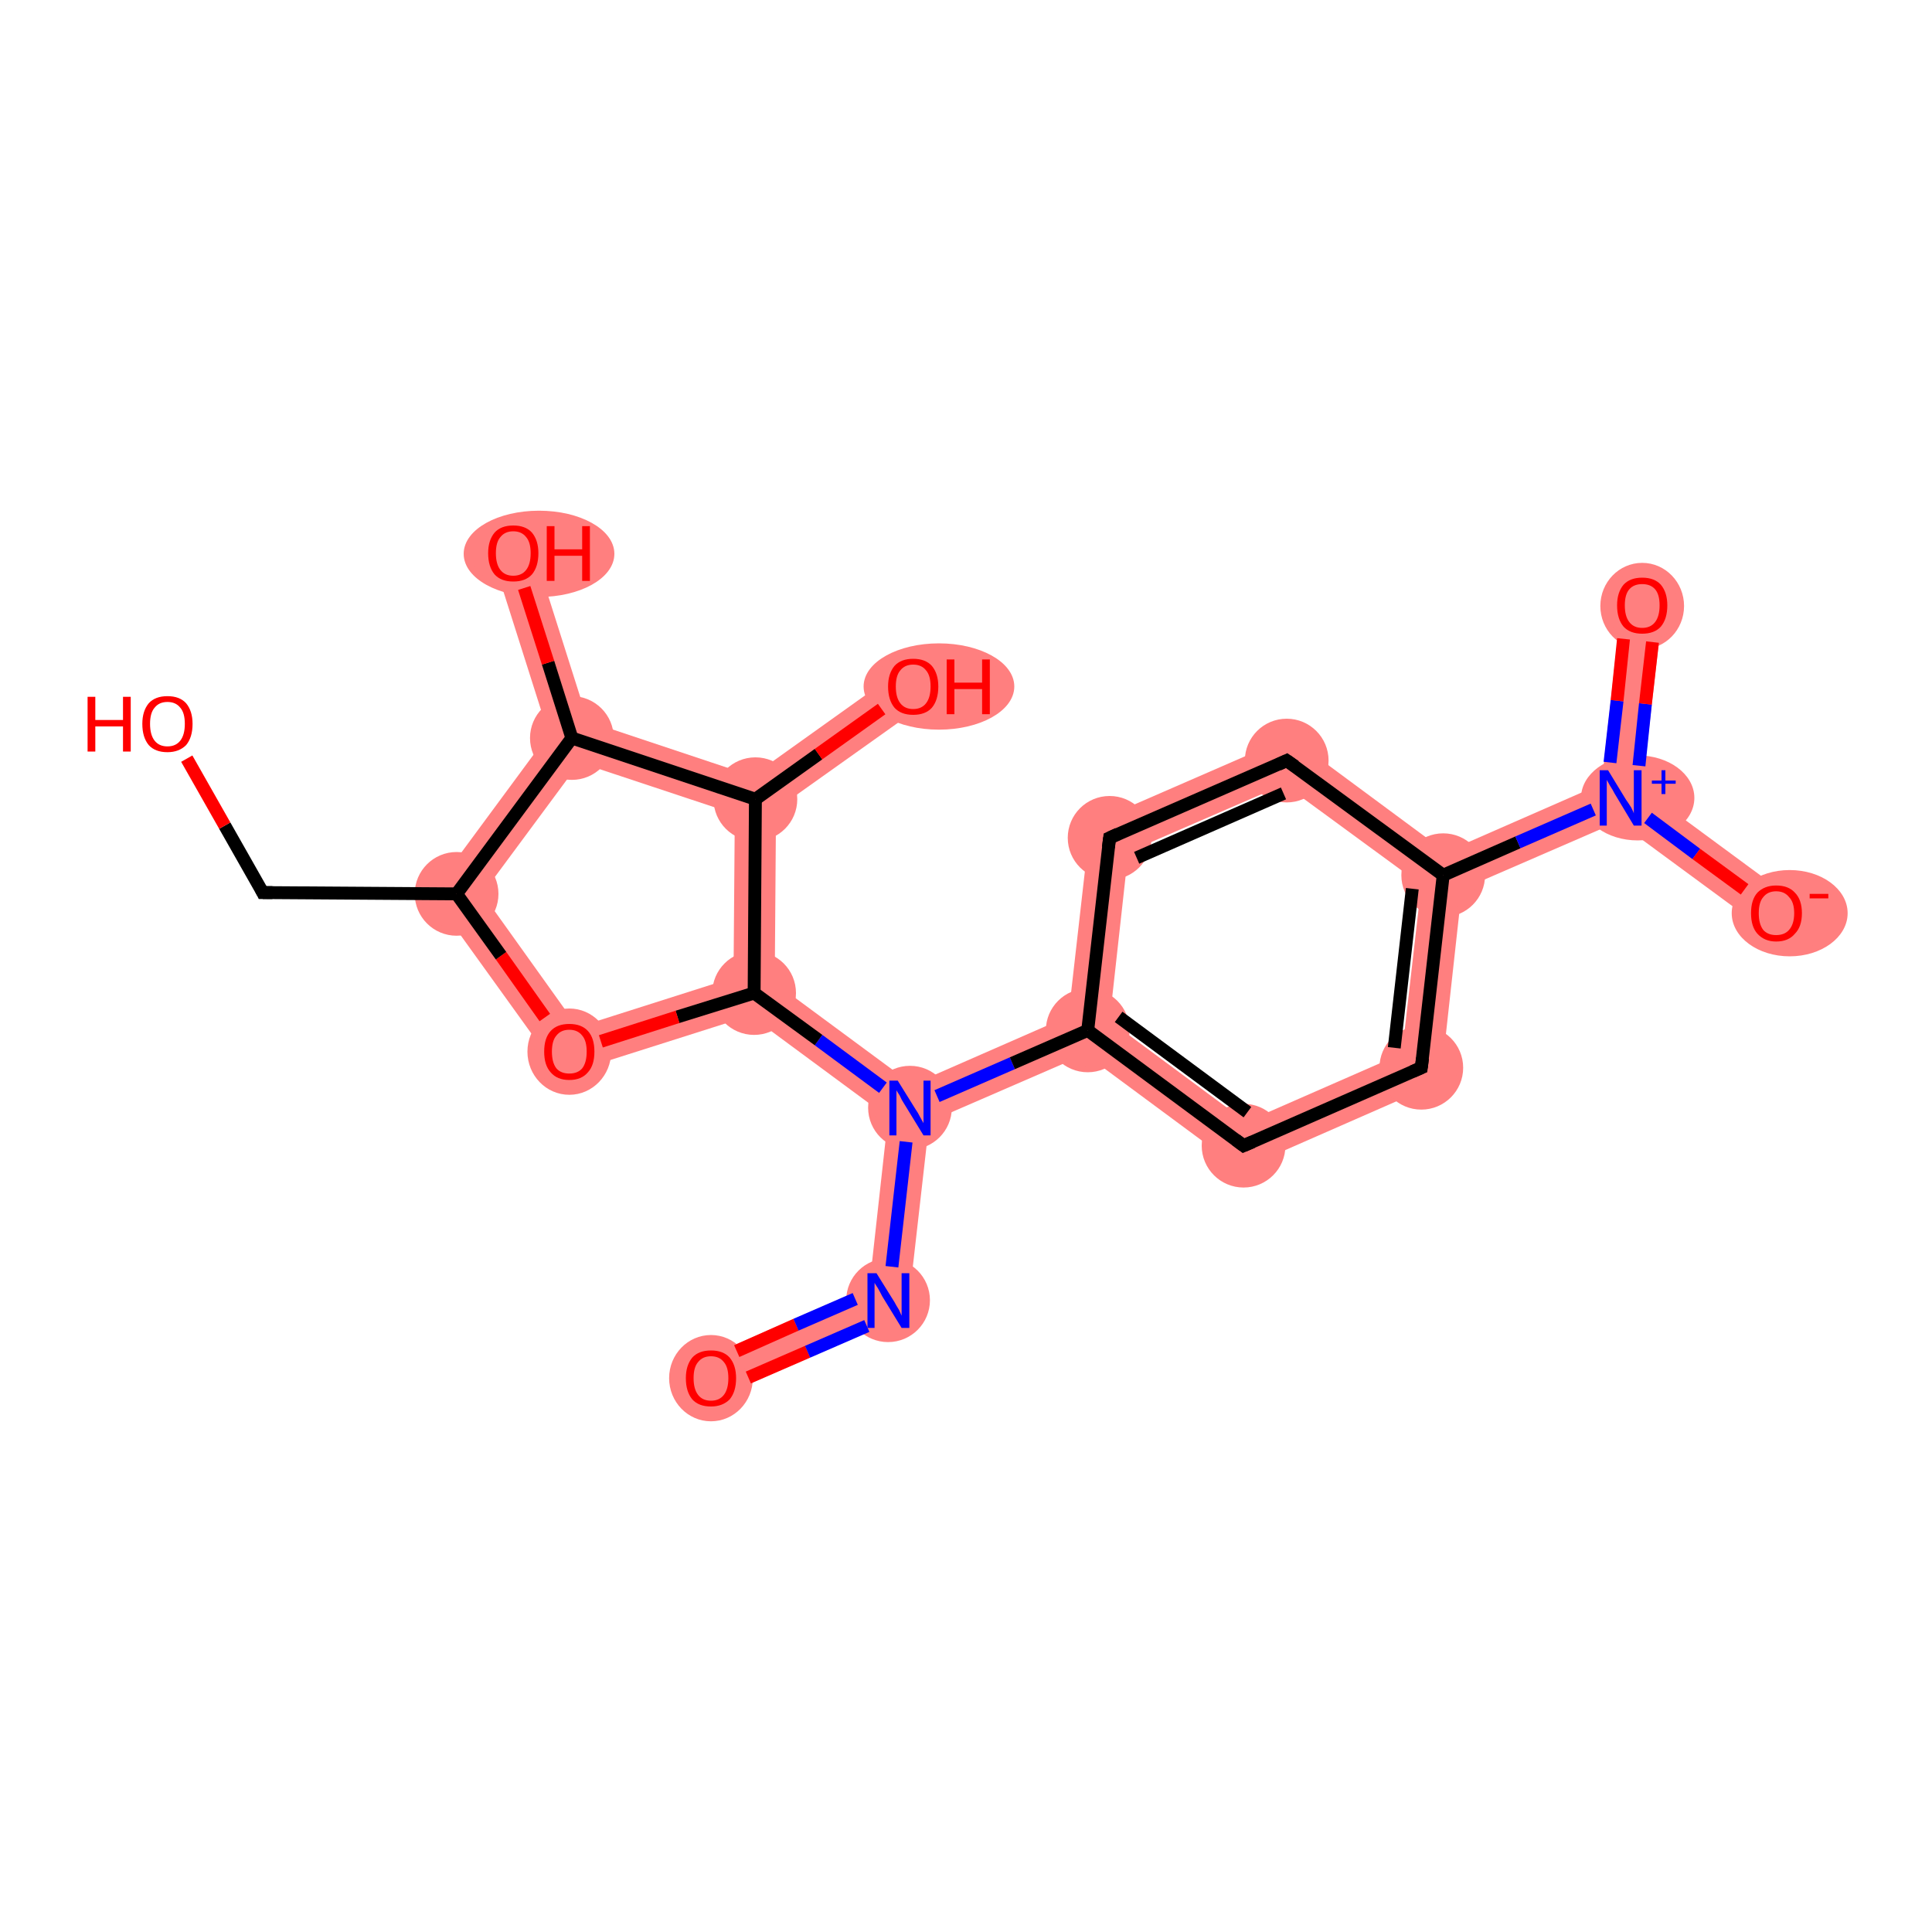<?xml version='1.0' encoding='iso-8859-1'?>
<svg version='1.1' baseProfile='full'
              xmlns='http://www.w3.org/2000/svg'
                      xmlns:rdkit='http://www.rdkit.org/xml'
                      xmlns:xlink='http://www.w3.org/1999/xlink'
                  xml:space='preserve'
width='300px' height='300px' viewBox='0 0 300 300'>
<!-- END OF HEADER -->
<rect style='opacity:1.0;fill:#FFFFFF;stroke:none' width='300.0' height='300.0' x='0.0' y='0.0'> </rect>
<path class='bond-0 atom-0 atom-1' d='M 135.0,199.7 L 140.9,204.1 L 111.7,216.9 L 109.1,211.0 Z' style='fill:#FF7F7F;fill-rule:evenodd;fill-opacity:1;stroke:#FF7F7F;stroke-width:0.0px;stroke-linecap:butt;stroke-linejoin:miter;stroke-opacity:1;' />
<path class='bond-1 atom-1 atom-2' d='M 141.3,172.0 L 144.3,174.2 L 140.9,204.1 L 135.0,199.7 L 137.9,173.5 Z' style='fill:#FF7F7F;fill-rule:evenodd;fill-opacity:1;stroke:#FF7F7F;stroke-width:0.0px;stroke-linecap:butt;stroke-linejoin:miter;stroke-opacity:1;' />
<path class='bond-2 atom-2 atom-3' d='M 165.9,157.8 L 168.9,160.0 L 168.5,163.7 L 144.3,174.2 L 141.3,172.0 L 141.7,168.4 Z' style='fill:#FF7F7F;fill-rule:evenodd;fill-opacity:1;stroke:#FF7F7F;stroke-width:0.0px;stroke-linecap:butt;stroke-linejoin:miter;stroke-opacity:1;' />
<path class='bond-11 atom-2 atom-12' d='M 120.3,152.6 L 141.7,168.4 L 141.3,172.0 L 137.9,173.5 L 116.5,157.7 L 117.1,154.2 Z' style='fill:#FF7F7F;fill-rule:evenodd;fill-opacity:1;stroke:#FF7F7F;stroke-width:0.0px;stroke-linecap:butt;stroke-linejoin:miter;stroke-opacity:1;' />
<path class='bond-3 atom-3 atom-4' d='M 172.3,158.5 L 193.5,174.2 L 192.7,181.6 L 168.5,163.7 L 168.9,160.0 Z' style='fill:#FF7F7F;fill-rule:evenodd;fill-opacity:1;stroke:#FF7F7F;stroke-width:0.0px;stroke-linecap:butt;stroke-linejoin:miter;stroke-opacity:1;' />
<path class='bond-20 atom-3 atom-11' d='M 169.3,127.9 L 175.2,132.3 L 172.3,158.5 L 168.9,160.0 L 165.9,157.8 Z' style='fill:#FF7F7F;fill-rule:evenodd;fill-opacity:1;stroke:#FF7F7F;stroke-width:0.0px;stroke-linecap:butt;stroke-linejoin:miter;stroke-opacity:1;' />
<path class='bond-4 atom-4 atom-5' d='M 217.7,163.6 L 223.7,168.0 L 192.7,181.6 L 193.5,174.2 Z' style='fill:#FF7F7F;fill-rule:evenodd;fill-opacity:1;stroke:#FF7F7F;stroke-width:0.0px;stroke-linecap:butt;stroke-linejoin:miter;stroke-opacity:1;' />
<path class='bond-5 atom-5 atom-6' d='M 224.1,135.9 L 227.0,138.1 L 223.7,168.0 L 217.7,163.6 L 220.7,137.4 Z' style='fill:#FF7F7F;fill-rule:evenodd;fill-opacity:1;stroke:#FF7F7F;stroke-width:0.0px;stroke-linecap:butt;stroke-linejoin:miter;stroke-opacity:1;' />
<path class='bond-6 atom-6 atom-7' d='M 248.7,121.7 L 251.6,123.9 L 251.2,127.6 L 227.0,138.1 L 224.1,135.9 L 224.5,132.3 Z' style='fill:#FF7F7F;fill-rule:evenodd;fill-opacity:1;stroke:#FF7F7F;stroke-width:0.0px;stroke-linecap:butt;stroke-linejoin:miter;stroke-opacity:1;' />
<path class='bond-9 atom-6 atom-10' d='M 200.3,114.4 L 224.5,132.3 L 224.1,135.9 L 220.7,137.4 L 199.4,121.8 Z' style='fill:#FF7F7F;fill-rule:evenodd;fill-opacity:1;stroke:#FF7F7F;stroke-width:0.0px;stroke-linecap:butt;stroke-linejoin:miter;stroke-opacity:1;' />
<path class='bond-7 atom-7 atom-8' d='M 251.8,93.6 L 258.2,94.4 L 255.0,122.4 L 251.6,123.9 L 248.7,121.7 Z' style='fill:#FF7F7F;fill-rule:evenodd;fill-opacity:1;stroke:#FF7F7F;stroke-width:0.0px;stroke-linecap:butt;stroke-linejoin:miter;stroke-opacity:1;' />
<path class='bond-8 atom-7 atom-9' d='M 255.0,122.4 L 277.8,139.2 L 273.9,144.3 L 251.2,127.6 L 251.6,123.9 Z' style='fill:#FF7F7F;fill-rule:evenodd;fill-opacity:1;stroke:#FF7F7F;stroke-width:0.0px;stroke-linecap:butt;stroke-linejoin:miter;stroke-opacity:1;' />
<path class='bond-10 atom-10 atom-11' d='M 200.3,114.4 L 199.4,121.8 L 175.2,132.3 L 169.3,127.9 Z' style='fill:#FF7F7F;fill-rule:evenodd;fill-opacity:1;stroke:#FF7F7F;stroke-width:0.0px;stroke-linecap:butt;stroke-linejoin:miter;stroke-opacity:1;' />
<path class='bond-12 atom-12 atom-13' d='M 113.9,151.8 L 117.1,154.2 L 116.5,157.7 L 87.2,167.0 L 89.7,159.5 Z' style='fill:#FF7F7F;fill-rule:evenodd;fill-opacity:1;stroke:#FF7F7F;stroke-width:0.0px;stroke-linecap:butt;stroke-linejoin:miter;stroke-opacity:1;' />
<path class='bond-21 atom-12 atom-19' d='M 117.3,124.1 L 120.5,125.7 L 120.3,152.6 L 117.1,154.2 L 113.9,151.8 L 114.1,126.4 Z' style='fill:#FF7F7F;fill-rule:evenodd;fill-opacity:1;stroke:#FF7F7F;stroke-width:0.0px;stroke-linecap:butt;stroke-linejoin:miter;stroke-opacity:1;' />
<path class='bond-13 atom-13 atom-14' d='M 66.9,138.8 L 74.9,138.8 L 89.7,159.5 L 87.2,167.0 Z' style='fill:#FF7F7F;fill-rule:evenodd;fill-opacity:1;stroke:#FF7F7F;stroke-width:0.0px;stroke-linecap:butt;stroke-linejoin:miter;stroke-opacity:1;' />
<path class='bond-16 atom-14 atom-17' d='M 85.2,114.0 L 88.8,114.6 L 90.0,118.4 L 74.9,138.8 L 66.9,138.8 Z' style='fill:#FF7F7F;fill-rule:evenodd;fill-opacity:1;stroke:#FF7F7F;stroke-width:0.0px;stroke-linecap:butt;stroke-linejoin:miter;stroke-opacity:1;' />
<path class='bond-17 atom-17 atom-18' d='M 82.7,84.9 L 91.3,112.0 L 88.8,114.6 L 85.2,114.0 L 76.6,86.9 Z' style='fill:#FF7F7F;fill-rule:evenodd;fill-opacity:1;stroke:#FF7F7F;stroke-width:0.0px;stroke-linecap:butt;stroke-linejoin:miter;stroke-opacity:1;' />
<path class='bond-18 atom-17 atom-19' d='M 91.3,112.0 L 116.8,120.5 L 117.3,124.1 L 114.1,126.4 L 90.0,118.4 L 88.8,114.6 Z' style='fill:#FF7F7F;fill-rule:evenodd;fill-opacity:1;stroke:#FF7F7F;stroke-width:0.0px;stroke-linecap:butt;stroke-linejoin:miter;stroke-opacity:1;' />
<path class='bond-19 atom-19 atom-20' d='M 139.9,104.0 L 143.7,109.2 L 120.5,125.7 L 117.3,124.1 L 116.8,120.5 Z' style='fill:#FF7F7F;fill-rule:evenodd;fill-opacity:1;stroke:#FF7F7F;stroke-width:0.0px;stroke-linecap:butt;stroke-linejoin:miter;stroke-opacity:1;' />
<ellipse cx='110.4' cy='214.0' rx='6.0' ry='6.2' class='atom-0'  style='fill:#FF7F7F;fill-rule:evenodd;stroke:#FF7F7F;stroke-width:1.0px;stroke-linecap:butt;stroke-linejoin:miter;stroke-opacity:1' />
<ellipse cx='137.9' cy='201.9' rx='6.0' ry='6.0' class='atom-1'  style='fill:#FF7F7F;fill-rule:evenodd;stroke:#FF7F7F;stroke-width:1.0px;stroke-linecap:butt;stroke-linejoin:miter;stroke-opacity:1' />
<ellipse cx='141.3' cy='172.0' rx='6.0' ry='6.0' class='atom-2'  style='fill:#FF7F7F;fill-rule:evenodd;stroke:#FF7F7F;stroke-width:1.0px;stroke-linecap:butt;stroke-linejoin:miter;stroke-opacity:1' />
<ellipse cx='168.9' cy='160.0' rx='6.0' ry='6.0' class='atom-3'  style='fill:#FF7F7F;fill-rule:evenodd;stroke:#FF7F7F;stroke-width:1.0px;stroke-linecap:butt;stroke-linejoin:miter;stroke-opacity:1' />
<ellipse cx='193.1' cy='177.9' rx='6.0' ry='6.0' class='atom-4'  style='fill:#FF7F7F;fill-rule:evenodd;stroke:#FF7F7F;stroke-width:1.0px;stroke-linecap:butt;stroke-linejoin:miter;stroke-opacity:1' />
<ellipse cx='220.7' cy='165.8' rx='6.0' ry='6.0' class='atom-5'  style='fill:#FF7F7F;fill-rule:evenodd;stroke:#FF7F7F;stroke-width:1.0px;stroke-linecap:butt;stroke-linejoin:miter;stroke-opacity:1' />
<ellipse cx='224.1' cy='135.9' rx='6.0' ry='6.0' class='atom-6'  style='fill:#FF7F7F;fill-rule:evenodd;stroke:#FF7F7F;stroke-width:1.0px;stroke-linecap:butt;stroke-linejoin:miter;stroke-opacity:1' />
<ellipse cx='254.3' cy='123.9' rx='8.3' ry='6.1' class='atom-7'  style='fill:#FF7F7F;fill-rule:evenodd;stroke:#FF7F7F;stroke-width:1.0px;stroke-linecap:butt;stroke-linejoin:miter;stroke-opacity:1' />
<ellipse cx='255.0' cy='94.1' rx='6.0' ry='6.2' class='atom-8'  style='fill:#FF7F7F;fill-rule:evenodd;stroke:#FF7F7F;stroke-width:1.0px;stroke-linecap:butt;stroke-linejoin:miter;stroke-opacity:1' />
<ellipse cx='277.9' cy='141.8' rx='8.5' ry='6.2' class='atom-9'  style='fill:#FF7F7F;fill-rule:evenodd;stroke:#FF7F7F;stroke-width:1.0px;stroke-linecap:butt;stroke-linejoin:miter;stroke-opacity:1' />
<ellipse cx='199.8' cy='118.1' rx='6.0' ry='6.0' class='atom-10'  style='fill:#FF7F7F;fill-rule:evenodd;stroke:#FF7F7F;stroke-width:1.0px;stroke-linecap:butt;stroke-linejoin:miter;stroke-opacity:1' />
<ellipse cx='172.3' cy='130.1' rx='6.0' ry='6.0' class='atom-11'  style='fill:#FF7F7F;fill-rule:evenodd;stroke:#FF7F7F;stroke-width:1.0px;stroke-linecap:butt;stroke-linejoin:miter;stroke-opacity:1' />
<ellipse cx='117.1' cy='154.2' rx='6.0' ry='6.0' class='atom-12'  style='fill:#FF7F7F;fill-rule:evenodd;stroke:#FF7F7F;stroke-width:1.0px;stroke-linecap:butt;stroke-linejoin:miter;stroke-opacity:1' />
<ellipse cx='88.4' cy='163.3' rx='6.0' ry='6.2' class='atom-13'  style='fill:#FF7F7F;fill-rule:evenodd;stroke:#FF7F7F;stroke-width:1.0px;stroke-linecap:butt;stroke-linejoin:miter;stroke-opacity:1' />
<ellipse cx='70.9' cy='138.8' rx='6.0' ry='6.0' class='atom-14'  style='fill:#FF7F7F;fill-rule:evenodd;stroke:#FF7F7F;stroke-width:1.0px;stroke-linecap:butt;stroke-linejoin:miter;stroke-opacity:1' />
<ellipse cx='88.8' cy='114.6' rx='6.0' ry='6.0' class='atom-17'  style='fill:#FF7F7F;fill-rule:evenodd;stroke:#FF7F7F;stroke-width:1.0px;stroke-linecap:butt;stroke-linejoin:miter;stroke-opacity:1' />
<ellipse cx='83.7' cy='86.0' rx='11.2' ry='6.2' class='atom-18'  style='fill:#FF7F7F;fill-rule:evenodd;stroke:#FF7F7F;stroke-width:1.0px;stroke-linecap:butt;stroke-linejoin:miter;stroke-opacity:1' />
<ellipse cx='117.3' cy='124.1' rx='6.0' ry='6.0' class='atom-19'  style='fill:#FF7F7F;fill-rule:evenodd;stroke:#FF7F7F;stroke-width:1.0px;stroke-linecap:butt;stroke-linejoin:miter;stroke-opacity:1' />
<ellipse cx='145.8' cy='106.6' rx='11.2' ry='6.2' class='atom-20'  style='fill:#FF7F7F;fill-rule:evenodd;stroke:#FF7F7F;stroke-width:1.0px;stroke-linecap:butt;stroke-linejoin:miter;stroke-opacity:1' />
<path class='bond-0 atom-0 atom-1' d='M 114.4,209.8 L 123.6,205.7' style='fill:none;fill-rule:evenodd;stroke:#FF0000;stroke-width:2.0px;stroke-linecap:butt;stroke-linejoin:miter;stroke-opacity:1' />
<path class='bond-0 atom-0 atom-1' d='M 123.6,205.7 L 132.8,201.7' style='fill:none;fill-rule:evenodd;stroke:#0000FF;stroke-width:2.0px;stroke-linecap:butt;stroke-linejoin:miter;stroke-opacity:1' />
<path class='bond-0 atom-0 atom-1' d='M 116.2,213.9 L 125.4,209.9' style='fill:none;fill-rule:evenodd;stroke:#FF0000;stroke-width:2.0px;stroke-linecap:butt;stroke-linejoin:miter;stroke-opacity:1' />
<path class='bond-0 atom-0 atom-1' d='M 125.4,209.9 L 134.6,205.9' style='fill:none;fill-rule:evenodd;stroke:#0000FF;stroke-width:2.0px;stroke-linecap:butt;stroke-linejoin:miter;stroke-opacity:1' />
<path class='bond-1 atom-1 atom-2' d='M 138.5,196.7 L 140.7,177.3' style='fill:none;fill-rule:evenodd;stroke:#0000FF;stroke-width:2.0px;stroke-linecap:butt;stroke-linejoin:miter;stroke-opacity:1' />
<path class='bond-2 atom-2 atom-3' d='M 145.5,170.2 L 157.2,165.1' style='fill:none;fill-rule:evenodd;stroke:#0000FF;stroke-width:2.0px;stroke-linecap:butt;stroke-linejoin:miter;stroke-opacity:1' />
<path class='bond-2 atom-2 atom-3' d='M 157.2,165.1 L 168.9,160.0' style='fill:none;fill-rule:evenodd;stroke:#000000;stroke-width:2.0px;stroke-linecap:butt;stroke-linejoin:miter;stroke-opacity:1' />
<path class='bond-3 atom-3 atom-4' d='M 168.9,160.0 L 193.1,177.9' style='fill:none;fill-rule:evenodd;stroke:#000000;stroke-width:2.0px;stroke-linecap:butt;stroke-linejoin:miter;stroke-opacity:1' />
<path class='bond-3 atom-3 atom-4' d='M 173.7,157.9 L 193.7,172.7' style='fill:none;fill-rule:evenodd;stroke:#000000;stroke-width:2.0px;stroke-linecap:butt;stroke-linejoin:miter;stroke-opacity:1' />
<path class='bond-4 atom-4 atom-5' d='M 193.1,177.9 L 220.7,165.8' style='fill:none;fill-rule:evenodd;stroke:#000000;stroke-width:2.0px;stroke-linecap:butt;stroke-linejoin:miter;stroke-opacity:1' />
<path class='bond-5 atom-5 atom-6' d='M 220.7,165.8 L 224.1,135.9' style='fill:none;fill-rule:evenodd;stroke:#000000;stroke-width:2.0px;stroke-linecap:butt;stroke-linejoin:miter;stroke-opacity:1' />
<path class='bond-5 atom-5 atom-6' d='M 216.5,162.7 L 219.3,138.0' style='fill:none;fill-rule:evenodd;stroke:#000000;stroke-width:2.0px;stroke-linecap:butt;stroke-linejoin:miter;stroke-opacity:1' />
<path class='bond-6 atom-6 atom-7' d='M 224.1,135.9 L 235.7,130.8' style='fill:none;fill-rule:evenodd;stroke:#000000;stroke-width:2.0px;stroke-linecap:butt;stroke-linejoin:miter;stroke-opacity:1' />
<path class='bond-6 atom-6 atom-7' d='M 235.7,130.8 L 247.4,125.7' style='fill:none;fill-rule:evenodd;stroke:#0000FF;stroke-width:2.0px;stroke-linecap:butt;stroke-linejoin:miter;stroke-opacity:1' />
<path class='bond-7 atom-7 atom-8' d='M 254.5,118.9 L 255.5,109.3' style='fill:none;fill-rule:evenodd;stroke:#0000FF;stroke-width:2.0px;stroke-linecap:butt;stroke-linejoin:miter;stroke-opacity:1' />
<path class='bond-7 atom-7 atom-8' d='M 255.5,109.3 L 256.6,99.7' style='fill:none;fill-rule:evenodd;stroke:#FF0000;stroke-width:2.0px;stroke-linecap:butt;stroke-linejoin:miter;stroke-opacity:1' />
<path class='bond-7 atom-7 atom-8' d='M 250.0,118.4 L 251.1,108.8' style='fill:none;fill-rule:evenodd;stroke:#0000FF;stroke-width:2.0px;stroke-linecap:butt;stroke-linejoin:miter;stroke-opacity:1' />
<path class='bond-7 atom-7 atom-8' d='M 251.1,108.8 L 252.1,99.2' style='fill:none;fill-rule:evenodd;stroke:#FF0000;stroke-width:2.0px;stroke-linecap:butt;stroke-linejoin:miter;stroke-opacity:1' />
<path class='bond-8 atom-7 atom-9' d='M 255.9,127.0 L 263.4,132.6' style='fill:none;fill-rule:evenodd;stroke:#0000FF;stroke-width:2.0px;stroke-linecap:butt;stroke-linejoin:miter;stroke-opacity:1' />
<path class='bond-8 atom-7 atom-9' d='M 263.4,132.6 L 270.9,138.1' style='fill:none;fill-rule:evenodd;stroke:#FF0000;stroke-width:2.0px;stroke-linecap:butt;stroke-linejoin:miter;stroke-opacity:1' />
<path class='bond-9 atom-6 atom-10' d='M 224.1,135.9 L 199.8,118.1' style='fill:none;fill-rule:evenodd;stroke:#000000;stroke-width:2.0px;stroke-linecap:butt;stroke-linejoin:miter;stroke-opacity:1' />
<path class='bond-10 atom-10 atom-11' d='M 199.8,118.1 L 172.3,130.1' style='fill:none;fill-rule:evenodd;stroke:#000000;stroke-width:2.0px;stroke-linecap:butt;stroke-linejoin:miter;stroke-opacity:1' />
<path class='bond-10 atom-10 atom-11' d='M 199.3,123.2 L 176.5,133.2' style='fill:none;fill-rule:evenodd;stroke:#000000;stroke-width:2.0px;stroke-linecap:butt;stroke-linejoin:miter;stroke-opacity:1' />
<path class='bond-11 atom-2 atom-12' d='M 137.1,168.9 L 127.1,161.5' style='fill:none;fill-rule:evenodd;stroke:#0000FF;stroke-width:2.0px;stroke-linecap:butt;stroke-linejoin:miter;stroke-opacity:1' />
<path class='bond-11 atom-2 atom-12' d='M 127.1,161.5 L 117.1,154.2' style='fill:none;fill-rule:evenodd;stroke:#000000;stroke-width:2.0px;stroke-linecap:butt;stroke-linejoin:miter;stroke-opacity:1' />
<path class='bond-12 atom-12 atom-13' d='M 117.1,154.2 L 105.2,157.9' style='fill:none;fill-rule:evenodd;stroke:#000000;stroke-width:2.0px;stroke-linecap:butt;stroke-linejoin:miter;stroke-opacity:1' />
<path class='bond-12 atom-12 atom-13' d='M 105.2,157.9 L 93.3,161.7' style='fill:none;fill-rule:evenodd;stroke:#FF0000;stroke-width:2.0px;stroke-linecap:butt;stroke-linejoin:miter;stroke-opacity:1' />
<path class='bond-13 atom-13 atom-14' d='M 84.6,158.0 L 77.8,148.4' style='fill:none;fill-rule:evenodd;stroke:#FF0000;stroke-width:2.0px;stroke-linecap:butt;stroke-linejoin:miter;stroke-opacity:1' />
<path class='bond-13 atom-13 atom-14' d='M 77.8,148.4 L 70.9,138.8' style='fill:none;fill-rule:evenodd;stroke:#000000;stroke-width:2.0px;stroke-linecap:butt;stroke-linejoin:miter;stroke-opacity:1' />
<path class='bond-14 atom-14 atom-15' d='M 70.9,138.8 L 40.8,138.6' style='fill:none;fill-rule:evenodd;stroke:#000000;stroke-width:2.0px;stroke-linecap:butt;stroke-linejoin:miter;stroke-opacity:1' />
<path class='bond-15 atom-15 atom-16' d='M 40.8,138.6 L 34.9,128.2' style='fill:none;fill-rule:evenodd;stroke:#000000;stroke-width:2.0px;stroke-linecap:butt;stroke-linejoin:miter;stroke-opacity:1' />
<path class='bond-15 atom-15 atom-16' d='M 34.9,128.2 L 29.0,117.8' style='fill:none;fill-rule:evenodd;stroke:#FF0000;stroke-width:2.0px;stroke-linecap:butt;stroke-linejoin:miter;stroke-opacity:1' />
<path class='bond-16 atom-14 atom-17' d='M 70.9,138.8 L 88.8,114.6' style='fill:none;fill-rule:evenodd;stroke:#000000;stroke-width:2.0px;stroke-linecap:butt;stroke-linejoin:miter;stroke-opacity:1' />
<path class='bond-17 atom-17 atom-18' d='M 88.8,114.6 L 85.1,102.9' style='fill:none;fill-rule:evenodd;stroke:#000000;stroke-width:2.0px;stroke-linecap:butt;stroke-linejoin:miter;stroke-opacity:1' />
<path class='bond-17 atom-17 atom-18' d='M 85.1,102.9 L 81.4,91.3' style='fill:none;fill-rule:evenodd;stroke:#FF0000;stroke-width:2.0px;stroke-linecap:butt;stroke-linejoin:miter;stroke-opacity:1' />
<path class='bond-18 atom-17 atom-19' d='M 88.8,114.6 L 117.3,124.1' style='fill:none;fill-rule:evenodd;stroke:#000000;stroke-width:2.0px;stroke-linecap:butt;stroke-linejoin:miter;stroke-opacity:1' />
<path class='bond-19 atom-19 atom-20' d='M 117.3,124.1 L 127.1,117.1' style='fill:none;fill-rule:evenodd;stroke:#000000;stroke-width:2.0px;stroke-linecap:butt;stroke-linejoin:miter;stroke-opacity:1' />
<path class='bond-19 atom-19 atom-20' d='M 127.1,117.1 L 136.9,110.1' style='fill:none;fill-rule:evenodd;stroke:#FF0000;stroke-width:2.0px;stroke-linecap:butt;stroke-linejoin:miter;stroke-opacity:1' />
<path class='bond-20 atom-11 atom-3' d='M 172.3,130.1 L 168.9,160.0' style='fill:none;fill-rule:evenodd;stroke:#000000;stroke-width:2.0px;stroke-linecap:butt;stroke-linejoin:miter;stroke-opacity:1' />
<path class='bond-21 atom-19 atom-12' d='M 117.3,124.1 L 117.1,154.2' style='fill:none;fill-rule:evenodd;stroke:#000000;stroke-width:2.0px;stroke-linecap:butt;stroke-linejoin:miter;stroke-opacity:1' />
<path d='M 191.9,177.0 L 193.1,177.9 L 194.5,177.3' style='fill:none;stroke:#000000;stroke-width:2.0px;stroke-linecap:butt;stroke-linejoin:miter;stroke-opacity:1;' />
<path d='M 219.3,166.4 L 220.7,165.8 L 220.9,164.3' style='fill:none;stroke:#000000;stroke-width:2.0px;stroke-linecap:butt;stroke-linejoin:miter;stroke-opacity:1;' />
<path d='M 201.1,119.0 L 199.8,118.1 L 198.5,118.7' style='fill:none;stroke:#000000;stroke-width:2.0px;stroke-linecap:butt;stroke-linejoin:miter;stroke-opacity:1;' />
<path d='M 173.6,129.5 L 172.3,130.1 L 172.1,131.6' style='fill:none;stroke:#000000;stroke-width:2.0px;stroke-linecap:butt;stroke-linejoin:miter;stroke-opacity:1;' />
<path d='M 42.3,138.6 L 40.8,138.6 L 40.5,138.0' style='fill:none;stroke:#000000;stroke-width:2.0px;stroke-linecap:butt;stroke-linejoin:miter;stroke-opacity:1;' />
<path class='atom-0' d='M 106.5 214.0
Q 106.5 212.0, 107.5 210.8
Q 108.5 209.7, 110.4 209.7
Q 112.3 209.7, 113.3 210.8
Q 114.3 212.0, 114.3 214.0
Q 114.3 216.1, 113.3 217.3
Q 112.2 218.4, 110.4 218.4
Q 108.5 218.4, 107.5 217.3
Q 106.5 216.1, 106.5 214.0
M 110.4 217.5
Q 111.7 217.5, 112.4 216.6
Q 113.1 215.7, 113.1 214.0
Q 113.1 212.3, 112.4 211.5
Q 111.7 210.6, 110.4 210.6
Q 109.1 210.6, 108.4 211.5
Q 107.7 212.3, 107.7 214.0
Q 107.7 215.7, 108.4 216.6
Q 109.1 217.5, 110.4 217.5
' fill='#FF0000'/>
<path class='atom-1' d='M 136.1 197.7
L 138.9 202.2
Q 139.1 202.6, 139.6 203.4
Q 140.0 204.3, 140.0 204.3
L 140.0 197.7
L 141.2 197.7
L 141.2 206.2
L 140.0 206.2
L 137.0 201.3
Q 136.7 200.7, 136.3 200.0
Q 135.9 199.4, 135.8 199.2
L 135.8 206.2
L 134.7 206.2
L 134.7 197.7
L 136.1 197.7
' fill='#0000FF'/>
<path class='atom-2' d='M 139.4 167.8
L 142.2 172.3
Q 142.5 172.7, 142.9 173.5
Q 143.4 174.4, 143.4 174.4
L 143.4 167.8
L 144.5 167.8
L 144.5 176.3
L 143.4 176.3
L 140.4 171.4
Q 140.0 170.8, 139.7 170.1
Q 139.3 169.5, 139.2 169.3
L 139.2 176.3
L 138.1 176.3
L 138.1 167.8
L 139.4 167.8
' fill='#0000FF'/>
<path class='atom-7' d='M 249.7 119.6
L 252.5 124.2
Q 252.8 124.6, 253.3 125.4
Q 253.7 126.2, 253.7 126.3
L 253.7 119.6
L 254.9 119.6
L 254.9 128.2
L 253.7 128.2
L 250.7 123.2
Q 250.4 122.6, 250.0 122.0
Q 249.6 121.3, 249.5 121.1
L 249.5 128.2
L 248.4 128.2
L 248.4 119.6
L 249.7 119.6
' fill='#0000FF'/>
<path class='atom-7' d='M 256.5 121.2
L 258.0 121.2
L 258.0 119.6
L 258.6 119.6
L 258.6 121.2
L 260.2 121.2
L 260.2 121.7
L 258.6 121.7
L 258.6 123.3
L 258.0 123.3
L 258.0 121.7
L 256.5 121.7
L 256.5 121.2
' fill='#0000FF'/>
<path class='atom-8' d='M 251.1 94.0
Q 251.1 92.0, 252.1 90.8
Q 253.1 89.7, 255.0 89.7
Q 256.9 89.7, 257.9 90.8
Q 258.9 92.0, 258.9 94.0
Q 258.9 96.1, 257.9 97.3
Q 256.9 98.4, 255.0 98.4
Q 253.1 98.4, 252.1 97.3
Q 251.1 96.1, 251.1 94.0
M 255.0 97.5
Q 256.3 97.5, 257.0 96.6
Q 257.7 95.7, 257.7 94.0
Q 257.7 92.3, 257.0 91.5
Q 256.3 90.7, 255.0 90.7
Q 253.7 90.7, 253.0 91.5
Q 252.3 92.3, 252.3 94.0
Q 252.3 95.7, 253.0 96.6
Q 253.7 97.5, 255.0 97.5
' fill='#FF0000'/>
<path class='atom-9' d='M 271.9 141.8
Q 271.9 139.7, 272.9 138.6
Q 274.0 137.5, 275.8 137.5
Q 277.7 137.5, 278.7 138.6
Q 279.8 139.7, 279.8 141.8
Q 279.8 143.9, 278.7 145.0
Q 277.7 146.2, 275.8 146.2
Q 274.0 146.2, 272.9 145.0
Q 271.9 143.9, 271.9 141.8
M 275.8 145.2
Q 277.1 145.2, 277.8 144.4
Q 278.6 143.5, 278.6 141.8
Q 278.6 140.1, 277.8 139.3
Q 277.1 138.4, 275.8 138.4
Q 274.5 138.4, 273.8 139.3
Q 273.1 140.1, 273.1 141.8
Q 273.1 143.5, 273.8 144.4
Q 274.5 145.2, 275.8 145.2
' fill='#FF0000'/>
<path class='atom-9' d='M 281.0 138.8
L 283.9 138.8
L 283.9 139.5
L 281.0 139.5
L 281.0 138.8
' fill='#FF0000'/>
<path class='atom-13' d='M 84.5 163.3
Q 84.5 161.2, 85.5 160.1
Q 86.5 159.0, 88.4 159.0
Q 90.3 159.0, 91.3 160.1
Q 92.3 161.2, 92.3 163.3
Q 92.3 165.4, 91.3 166.5
Q 90.3 167.7, 88.4 167.7
Q 86.5 167.7, 85.5 166.5
Q 84.5 165.4, 84.5 163.3
M 88.4 166.7
Q 89.7 166.7, 90.4 165.9
Q 91.1 165.0, 91.1 163.3
Q 91.1 161.6, 90.4 160.8
Q 89.7 159.9, 88.4 159.9
Q 87.1 159.9, 86.4 160.8
Q 85.7 161.6, 85.7 163.3
Q 85.7 165.0, 86.4 165.9
Q 87.1 166.7, 88.4 166.7
' fill='#FF0000'/>
<path class='atom-16' d='M 13.6 108.2
L 14.8 108.2
L 14.8 111.8
L 19.1 111.8
L 19.1 108.2
L 20.3 108.2
L 20.3 116.7
L 19.1 116.7
L 19.1 112.8
L 14.8 112.8
L 14.8 116.7
L 13.6 116.7
L 13.6 108.2
' fill='#FF0000'/>
<path class='atom-16' d='M 22.1 112.4
Q 22.1 110.4, 23.1 109.2
Q 24.1 108.1, 26.0 108.1
Q 27.9 108.1, 28.9 109.2
Q 29.9 110.4, 29.9 112.4
Q 29.9 114.5, 28.9 115.7
Q 27.8 116.8, 26.0 116.8
Q 24.1 116.8, 23.1 115.7
Q 22.1 114.5, 22.1 112.4
M 26.0 115.9
Q 27.3 115.9, 28.0 115.0
Q 28.7 114.1, 28.7 112.4
Q 28.7 110.7, 28.0 109.9
Q 27.3 109.0, 26.0 109.0
Q 24.7 109.0, 24.0 109.9
Q 23.3 110.7, 23.3 112.4
Q 23.3 114.1, 24.0 115.0
Q 24.7 115.9, 26.0 115.9
' fill='#FF0000'/>
<path class='atom-18' d='M 75.8 85.9
Q 75.8 83.9, 76.8 82.7
Q 77.8 81.6, 79.7 81.6
Q 81.6 81.6, 82.6 82.7
Q 83.6 83.9, 83.6 85.9
Q 83.6 88.0, 82.6 89.2
Q 81.6 90.3, 79.7 90.3
Q 77.8 90.3, 76.8 89.2
Q 75.8 88.0, 75.8 85.9
M 79.7 89.4
Q 81.0 89.4, 81.7 88.5
Q 82.4 87.6, 82.4 85.9
Q 82.4 84.2, 81.7 83.4
Q 81.0 82.5, 79.7 82.5
Q 78.4 82.5, 77.7 83.4
Q 77.0 84.2, 77.0 85.9
Q 77.0 87.6, 77.7 88.5
Q 78.4 89.4, 79.7 89.4
' fill='#FF0000'/>
<path class='atom-18' d='M 84.9 81.7
L 86.1 81.7
L 86.1 85.3
L 90.4 85.3
L 90.4 81.7
L 91.6 81.7
L 91.6 90.2
L 90.4 90.2
L 90.4 86.3
L 86.1 86.3
L 86.1 90.2
L 84.9 90.2
L 84.9 81.7
' fill='#FF0000'/>
<path class='atom-20' d='M 137.9 106.6
Q 137.9 104.6, 138.9 103.4
Q 139.9 102.3, 141.8 102.3
Q 143.7 102.3, 144.7 103.4
Q 145.7 104.6, 145.7 106.6
Q 145.7 108.7, 144.7 109.9
Q 143.7 111.0, 141.8 111.0
Q 139.9 111.0, 138.9 109.9
Q 137.9 108.7, 137.9 106.6
M 141.8 110.1
Q 143.1 110.1, 143.8 109.2
Q 144.5 108.3, 144.5 106.6
Q 144.5 104.9, 143.8 104.1
Q 143.1 103.2, 141.8 103.2
Q 140.5 103.2, 139.8 104.1
Q 139.1 104.9, 139.1 106.6
Q 139.1 108.3, 139.8 109.2
Q 140.5 110.1, 141.8 110.1
' fill='#FF0000'/>
<path class='atom-20' d='M 147.0 102.4
L 148.2 102.4
L 148.2 106.0
L 152.5 106.0
L 152.5 102.4
L 153.7 102.4
L 153.7 110.9
L 152.5 110.9
L 152.5 107.0
L 148.2 107.0
L 148.2 110.9
L 147.0 110.9
L 147.0 102.4
' fill='#FF0000'/>
</svg>
